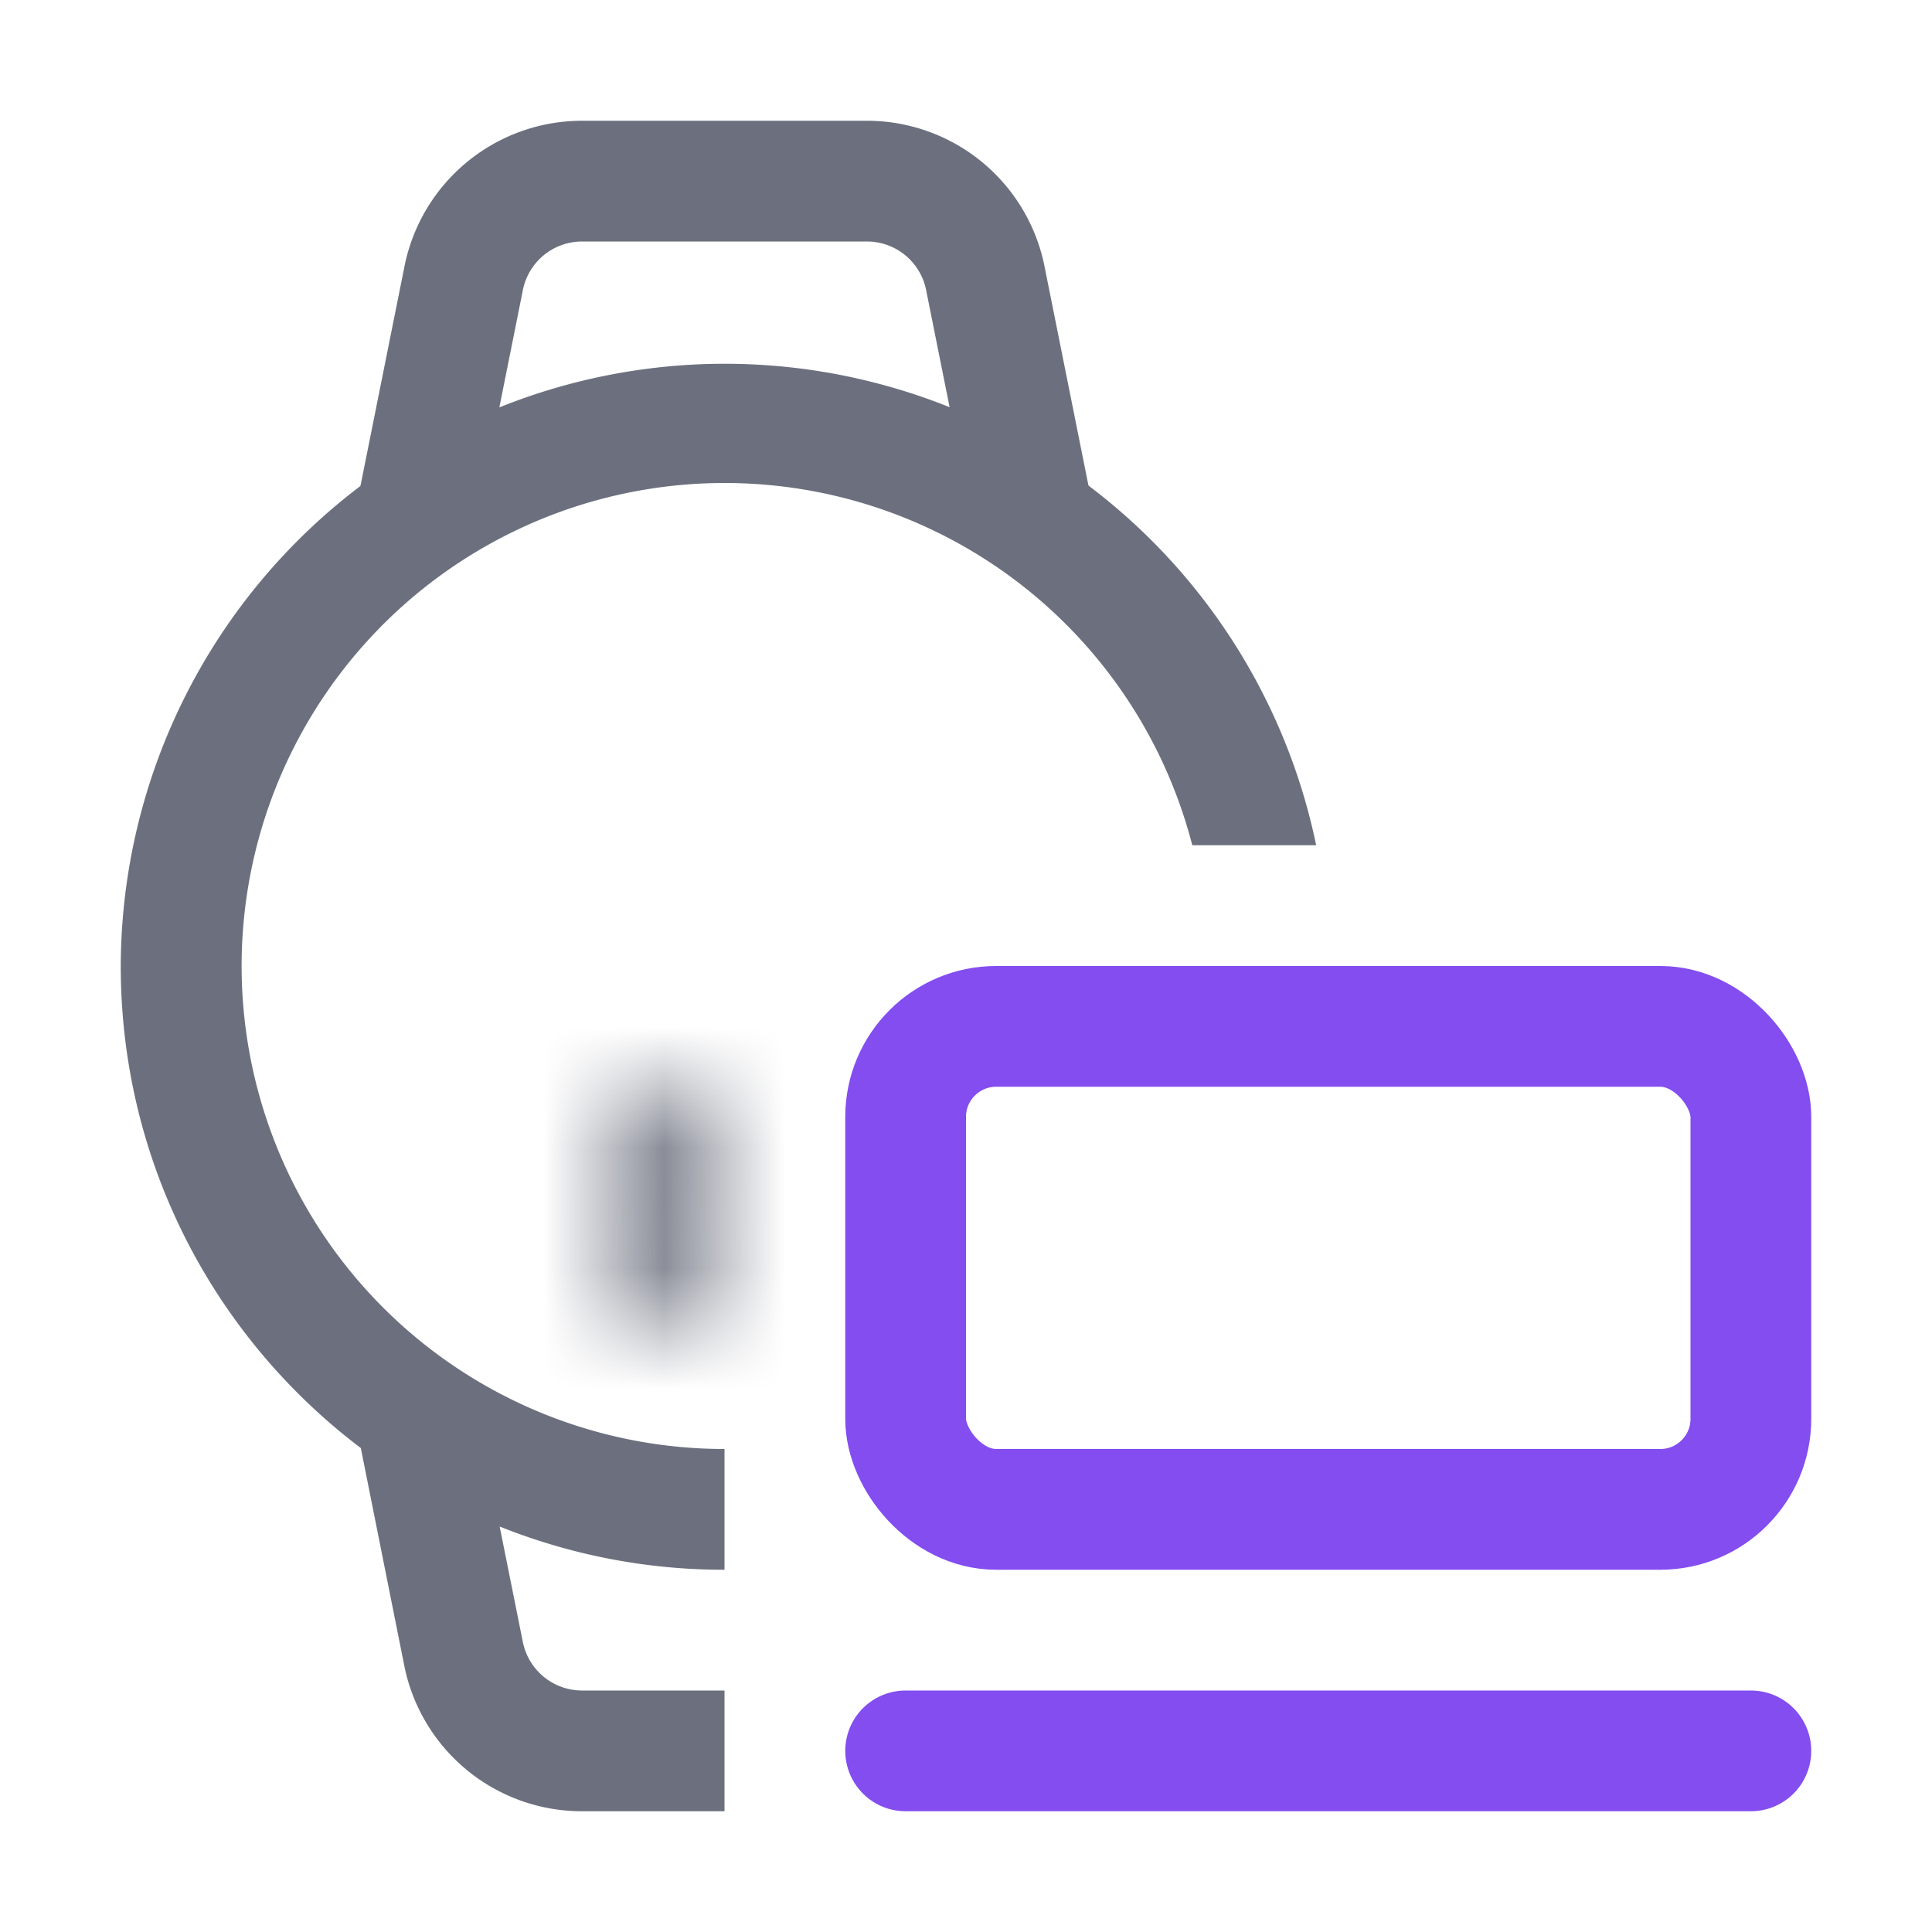 <!--
  - Copyright (C) 2025 The Android Open Source Project
  -
  - Licensed under the Apache License, Version 2.0 (the "License");
  - you may not use this file except in compliance with the License.
  - You may obtain a copy of the License at
  -
  -      http://www.apache.org/licenses/LICENSE-2.0
  -
  - Unless required by applicable law or agreed to in writing, software
  - distributed under the License is distributed on an "AS IS" BASIS,
  - WITHOUT WARRANTIES OR CONDITIONS OF ANY KIND, either express or implied.
  - See the License for the specific language governing permissions and
  - limitations under the License.
  -->
<svg width="16" height="16" viewBox="0 0 16 16" fill="none" xmlns="http://www.w3.org/2000/svg"><mask id="a" fill="#fff"><path d="M5 10a1 1 0 001 1V9a1 1 0 00-1 1z"/></mask><path d="M6 11v1h1v-1H6zm0-2h1V8H6v1zm0 1H4a2 2 0 002 2v-2zm0 0V8a2 2 0 00-2 2h2zM5 9v2h2V9H5z" fill="#6C707E" mask="url(#a)"/><path d="M3.5 4l.34-1.696a1 1 0 01.98-.804h2.36a1 1 0 01.98.804L8.5 4" stroke="#6C707E" stroke-linecap="square"/><rect x="7.5" y="8.5" width="7" height="4" rx=".75" stroke="#834DF0"/><path d="M7.5 14.5h7" stroke="#834DF0" stroke-linecap="round"/><path fill-rule="evenodd" clip-rule="evenodd" d="M6 12a4 4 0 113.874-5H10.9A5.002 5.002 0 001 8c0 1.63.78 3.079 1.988 3.992l.36 1.802A1.5 1.5 0 004.82 15H6v-1H4.82a.5.5 0 01-.49-.402l-.192-.956A4.986 4.986 0 006 13v-1z" fill="#6C707E"/></svg>